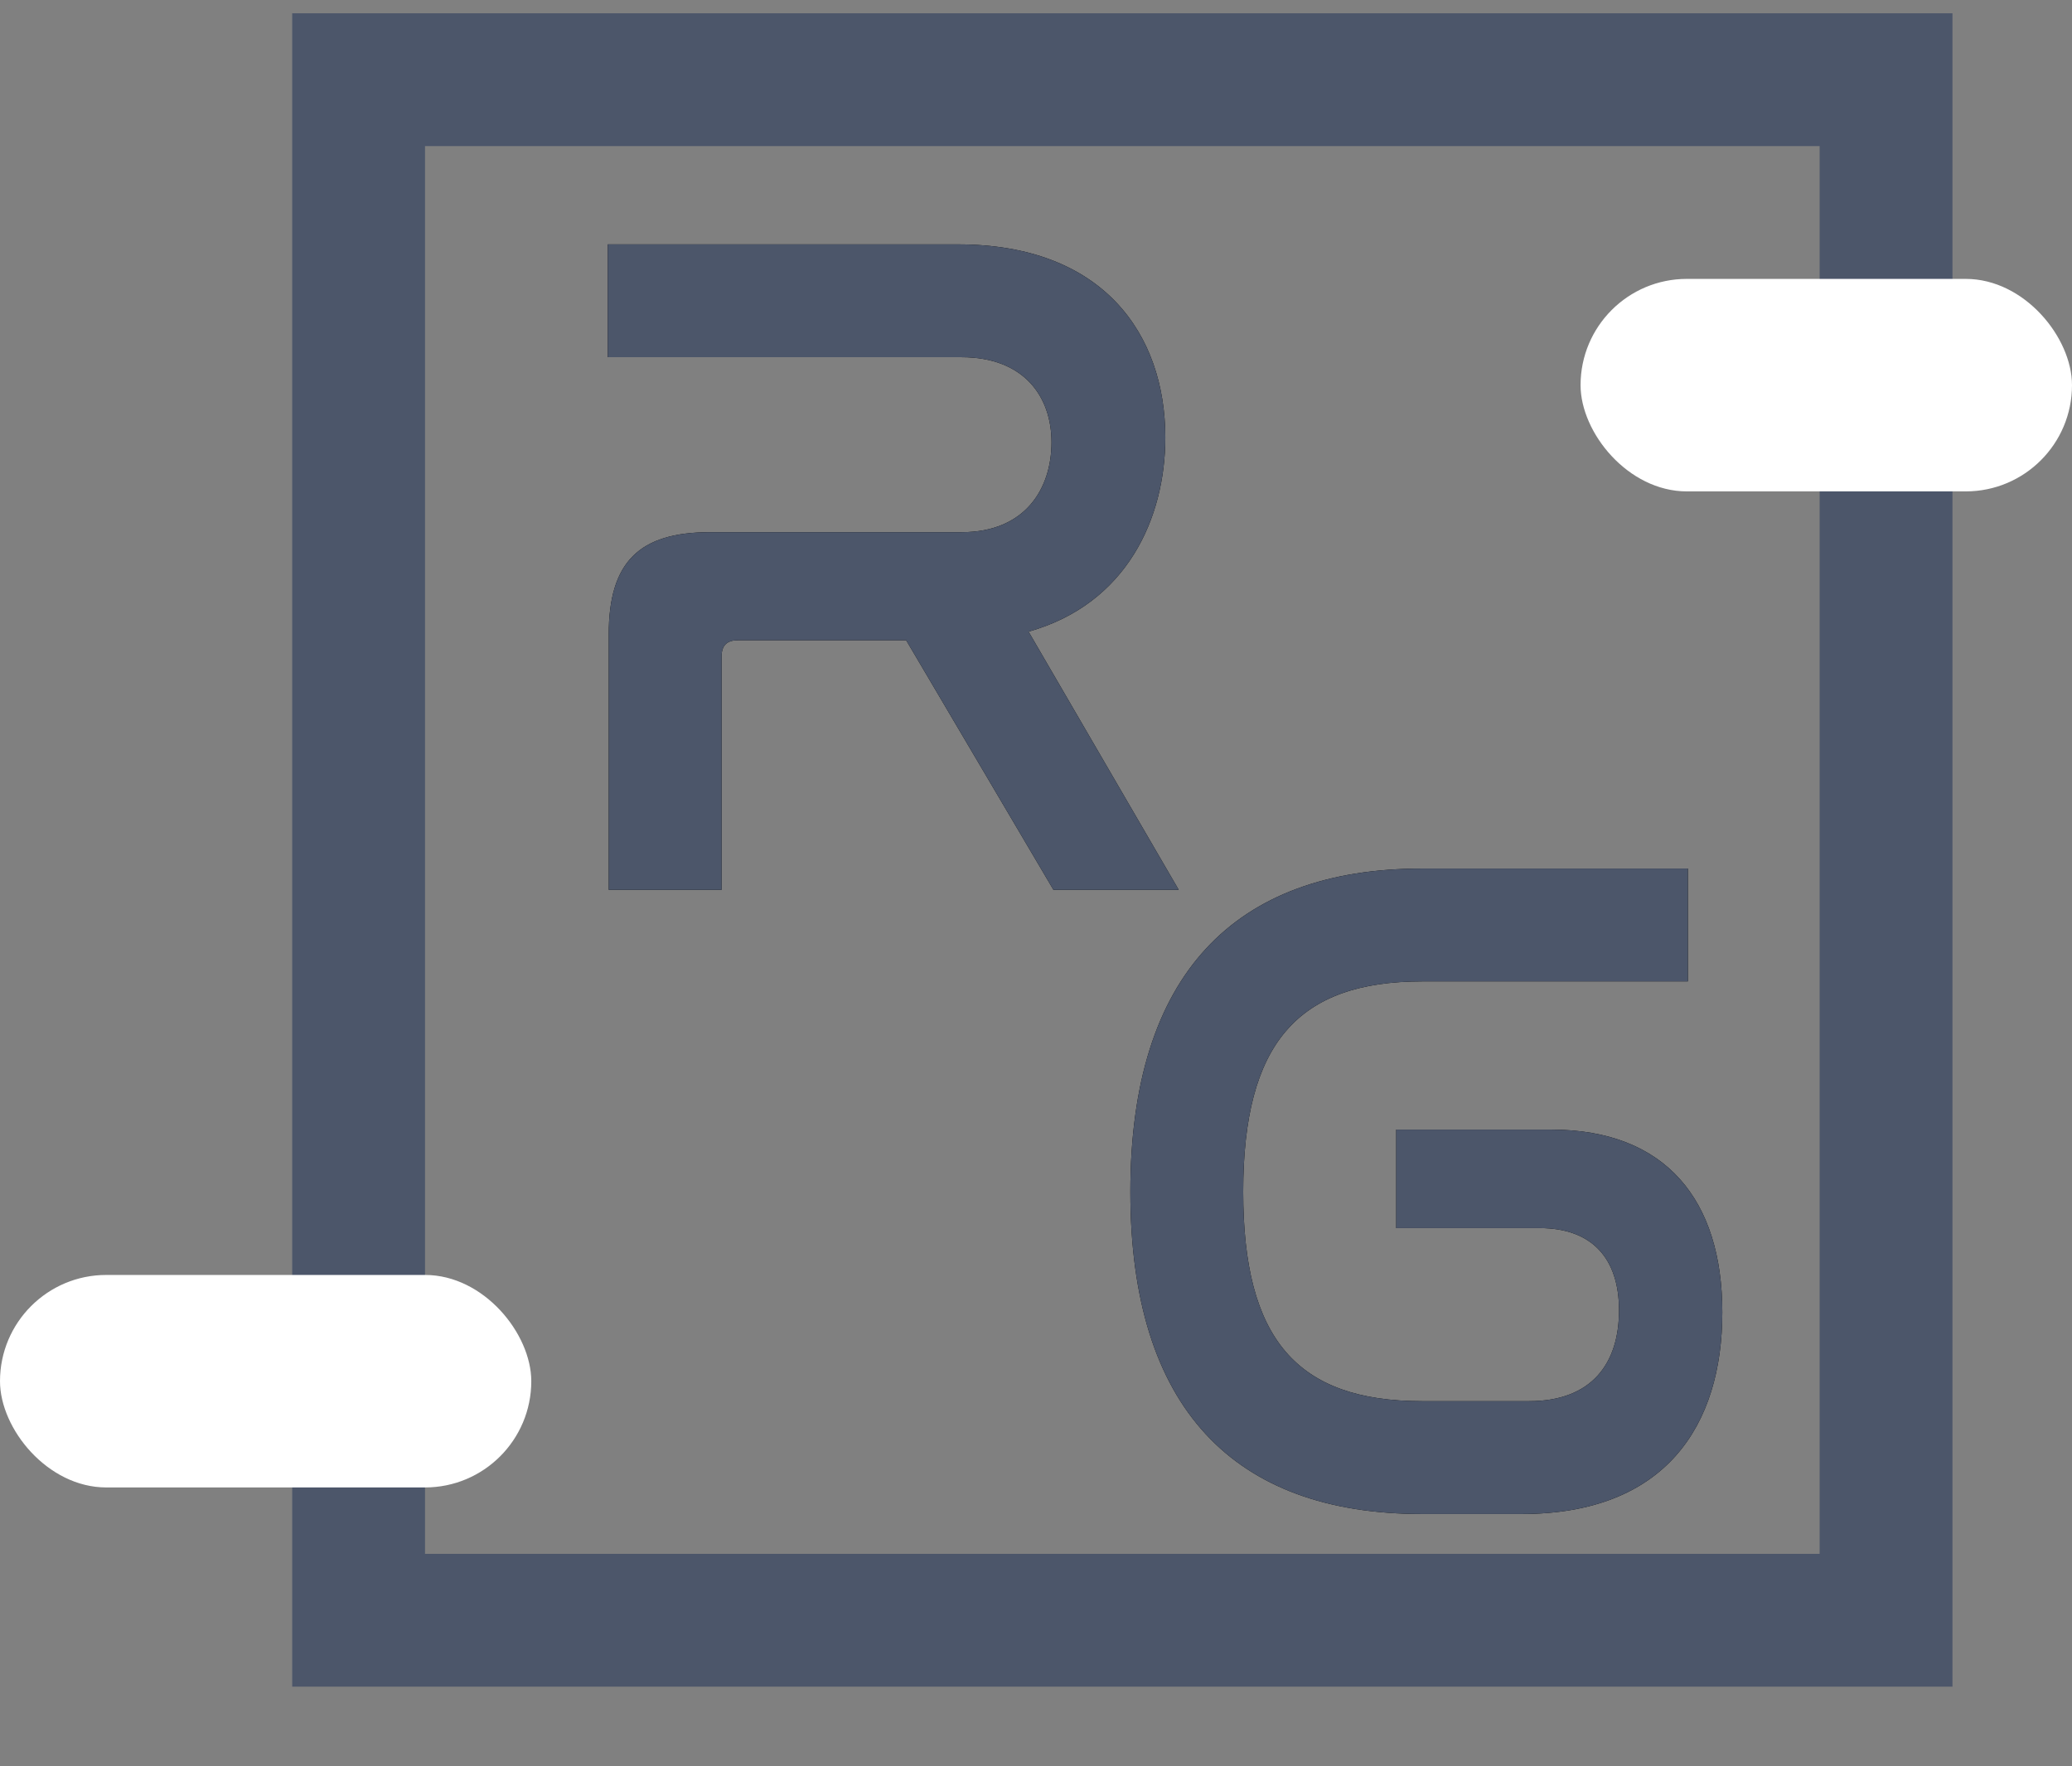 <?xml version="1.0" encoding="UTF-8"?>
<svg width="156px" height="133px" viewBox="0 0 156 133" version="1.1" xmlns="http://www.w3.org/2000/svg" xmlns:xlink="http://www.w3.org/1999/xlink">
    <rect x="0" y="0" width="156" height="133" fill="#808080" stroke="none"/>
    <title>Portfolio Logo LightMode</title>
    <defs>
        <path d="M33.552,67 C44.424,67 48.672,60.304 48.672,51.808 C48.672,43.384 44.424,38.056 35.784,38.056 L24.12,38.056 L24.12,45.472 L34.92,45.472 C38.88,45.472 40.896,47.776 40.896,51.664 C40.896,55.624 38.88,58.504 34.128,58.504 L26.064,58.504 C16.632,58.504 12.6,53.824 12.6,42.736 C12.6,31.576 16.704,26.896 26.064,26.896 L46.08,26.896 L46.08,18.4 L26.064,18.4 C11.952,18.4 4.104,26.392 4.104,42.736 C4.104,59.008 11.88,67 26.064,67 L33.552,67 Z" id="path-1"></path>
        <path d="M14.328,67 L14.328,49.432 C14.328,48.568 14.76,48.208 15.552,48.208 L28.224,48.208 L39.312,67 L48.744,67 L37.44,47.56 C44.856,45.472 47.736,38.992 47.736,32.944 C47.736,25.168 43.056,18.4 32.112,18.4 L5.76,18.4 L5.76,26.896 L32.4,26.896 C37.08,26.896 39.168,29.848 39.168,33.304 C39.168,36.76 37.224,40.072 32.4,40.072 L13.464,40.072 C8.136,40.072 5.832,42.304 5.832,47.776 L5.832,67 L14.328,67 Z" id="path-2"></path>
    </defs>
    <g id="Page-1" stroke="none" stroke-width="1" fill="none" fill-rule="evenodd">
        <g id="Portfolio-Logo-LightMode">
            <g id="G" transform="translate(81, 47)" fill-rule="nonzero">
                <g>
                    <use fill="#000000" xlink:href="#path-1"></use>
                    <use fill="#4C566A" xlink:href="#path-1"></use>
                </g>
            </g>
            <polygon id="Rectangle" stroke="#4C566A" stroke-width="10" points="142 6 142 122 27 122 27 6"></polygon>
            <rect id="Rectangle" fill="#FFFFFF" fill-rule="nonzero" x="119" y="21" width="37" height="16" rx="8"></rect>
            <rect id="Rectangle-Copy-3" fill="#FFFFFF" fill-rule="nonzero" x="0" y="96" width="40" height="16" rx="8"></rect>
            <g id="R" transform="translate(40, 0)" fill-rule="nonzero">
                <g>
                    <use fill="#000000" xlink:href="#path-2"></use>
                    <use fill="#4C566A" xlink:href="#path-2"></use>
                </g>
            </g>
        </g>
    </g>
</svg>